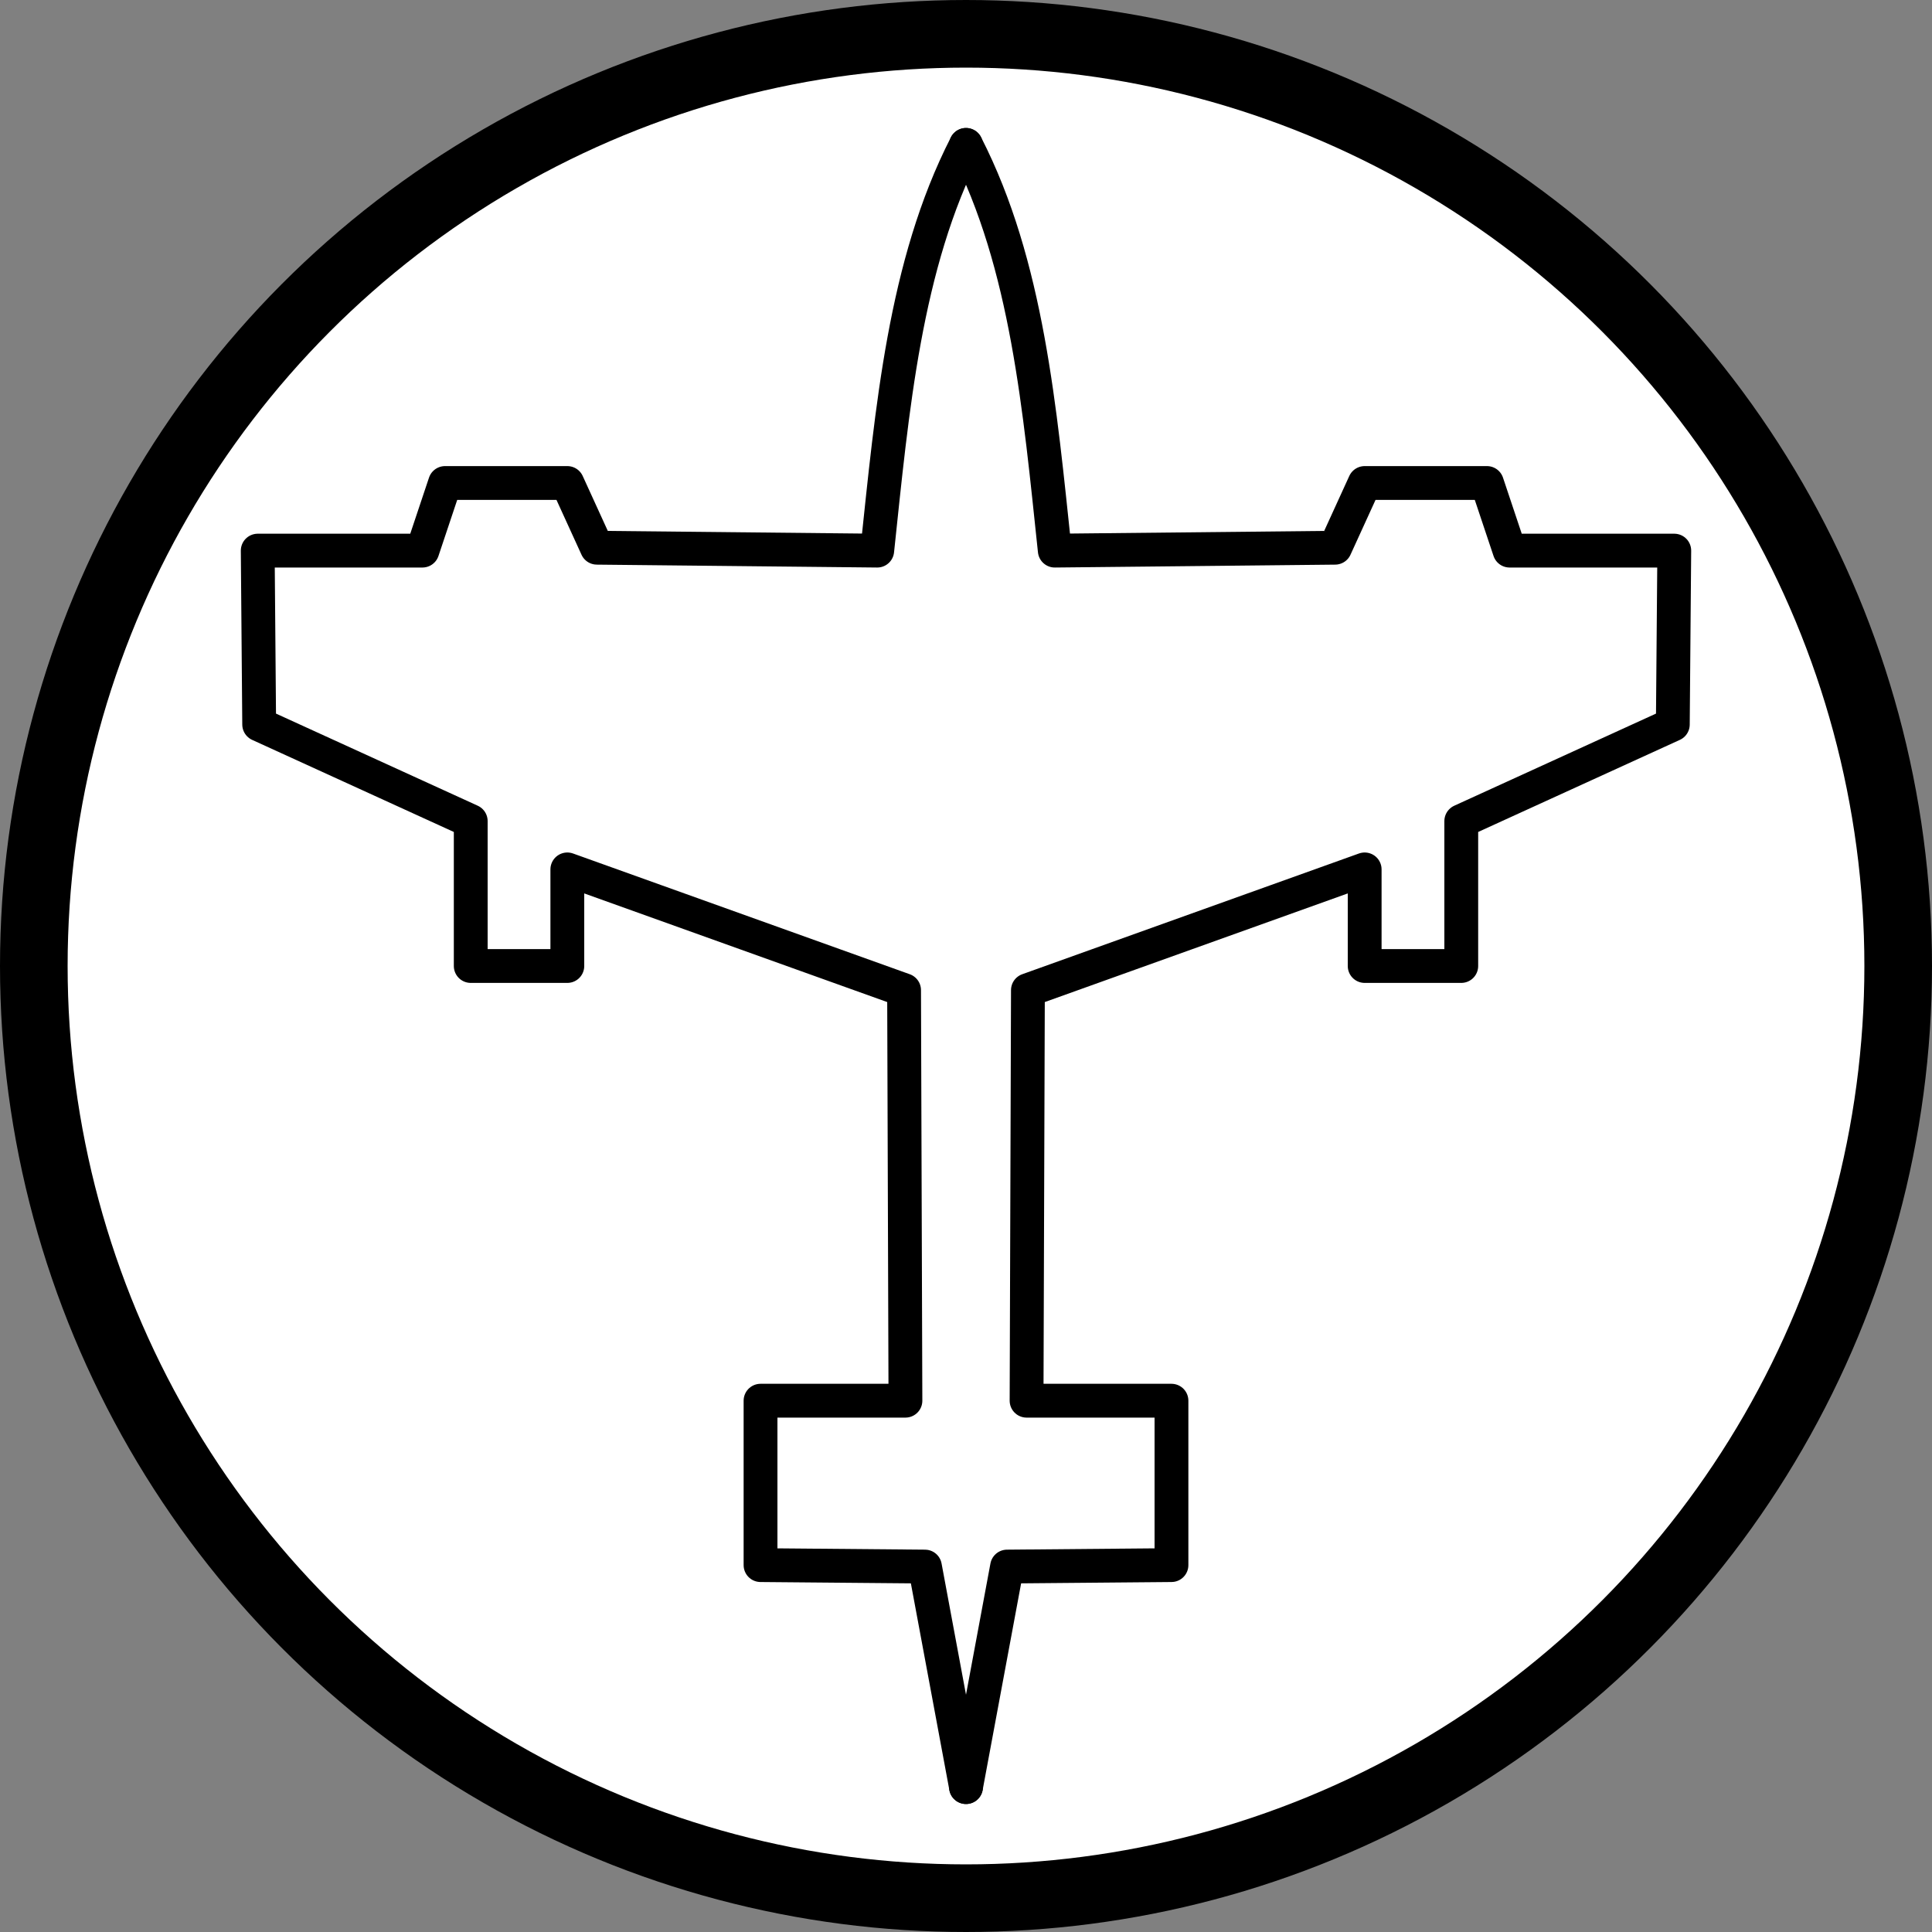 <?xml version="1.0" encoding="UTF-8" standalone="no"?>
<!DOCTYPE svg PUBLIC "-//W3C//DTD SVG 1.1//EN" "http://www.w3.org/Graphics/SVG/1.1/DTD/svg11.dtd">
<svg width="100%" height="100%" viewBox="0 0 20 20" version="1.1" xmlns="http://www.w3.org/2000/svg" xmlns:xlink="http://www.w3.org/1999/xlink" xml:space="preserve" xmlns:serif="http://www.serif.com/" style="fill-rule:evenodd;clip-rule:evenodd;stroke-linecap:round;stroke-linejoin:round;stroke-miterlimit:1.5;">
    <rect x="0" y="0" width="20" height="20" fill="#808080" stroke="none"/>
    <circle cx="10" cy="10" r="9.65" style="fill:#fff;stroke:#000;stroke-width:0.7px;"/>
    <g>
        <path d="M10,1.5c-0.636,1.241 -0.764,2.741 -0.919,4.2l-2.902,-0.03l-0.306,-0.67l-1.266,0l-0.234,0.7l-1.705,0l0.015,1.8l2.19,1l0,1.5l1,0l0,-1l3.486,1.25l0.014,4.25l-1.5,0l0,1.702l1.702,0.015l0.425,2.283" style="fill:none;stroke:#000;stroke-width:0.35px;"/>
        <path d="M10,1.5c0.636,1.241 0.764,2.741 0.919,4.2l2.902,-0.03l0.306,-0.67l1.266,0l0.234,0.7l1.705,0l-0.015,1.8l-2.19,1l0,1.5l-1,0l0,-1l-3.486,1.25l-0.014,4.25l1.5,0l0,1.702l-1.702,0.015l-0.425,2.283" style="fill:none;stroke:#000;stroke-width:0.35px;"/>
    </g>
</svg>

